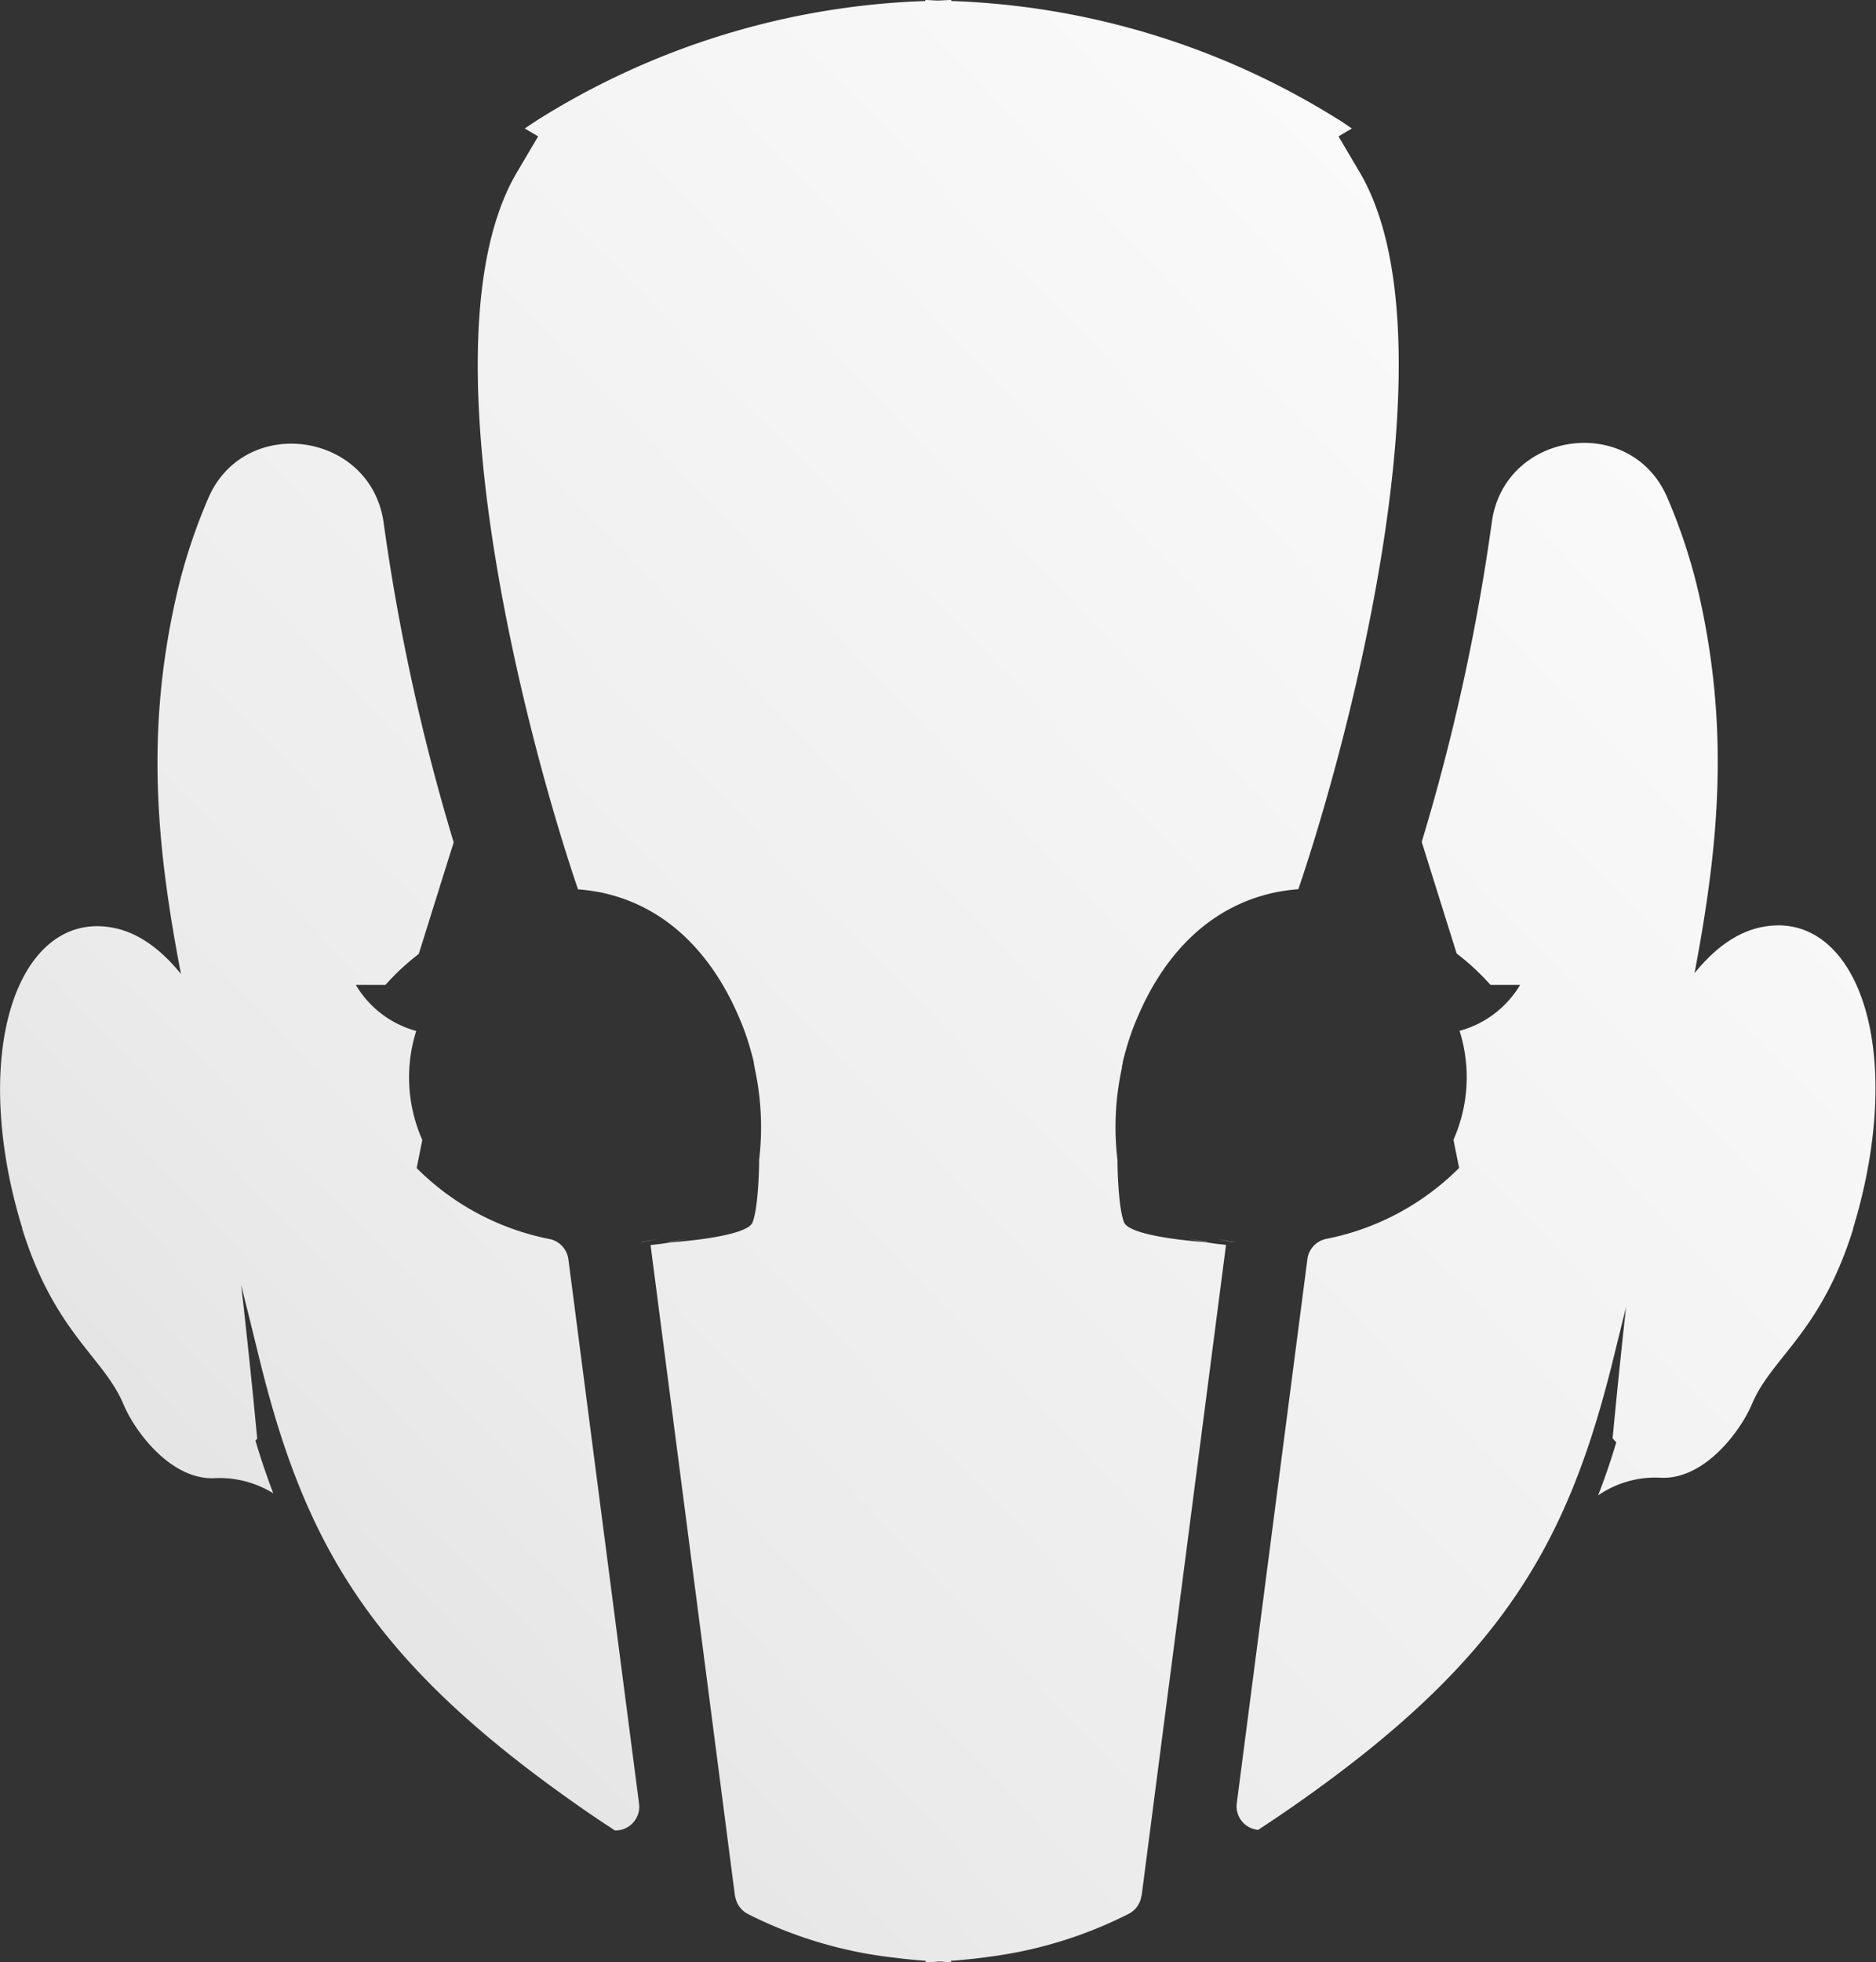 <svg id="Calque_1" data-name="Calque 1" xmlns="http://www.w3.org/2000/svg" xmlns:xlink="http://www.w3.org/1999/xlink" viewBox="0 0 258.35 270.04"><rect x="0" y="0" width="258.35" height="270.04" fill="#333333" stroke="none"/><defs><style>.cls-1{fill:url(#linear-gradient);}.cls-2{fill:url(#linear-gradient-2);}.cls-3{fill:url(#linear-gradient-3);}.cls-4{fill:url(#linear-gradient-4);}.cls-5{fill:url(#linear-gradient-5);}.cls-6{fill:url(#linear-gradient-6);}.cls-7{fill:url(#linear-gradient-7);}.cls-8{fill:url(#linear-gradient-8);}.cls-9{fill:url(#linear-gradient-9);}.cls-10{fill:url(#linear-gradient-10);}.cls-11{fill:url(#linear-gradient-11);}.cls-12{fill:url(#linear-gradient-12);}.cls-13{fill:url(#linear-gradient-13);}.cls-14{fill:url(#linear-gradient-14);}.cls-15{fill:url(#linear-gradient-15);}</style><linearGradient id="linear-gradient" x1="-556.23" y1="793.25" x2="512.37" y2="-231.04" gradientUnits="userSpaceOnUse"><stop offset="0" stop-color="#fff"/><stop offset="0.23" stop-color="#fff"/><stop offset="0.41" stop-color="#c6c6c6"/><stop offset="0.59" stop-color="#ebebeb"/><stop offset="0.77" stop-color="#fff"/><stop offset="1" stop-color="#dcdcdc"/></linearGradient><linearGradient id="linear-gradient-2" x1="-113.07" y1="368.51" x2="321.99" y2="-48.52" xlink:href="#linear-gradient"/><linearGradient id="linear-gradient-3" x1="-556.24" y1="793.23" x2="-57.46" y2="315.13" xlink:href="#linear-gradient"/><linearGradient id="linear-gradient-4" x1="-54.04" y1="362.82" x2="369.33" y2="-42.99" xlink:href="#linear-gradient"/><linearGradient id="linear-gradient-5" x1="-520.07" y1="830.97" x2="548.53" y2="-193.32" xlink:href="#linear-gradient"/><linearGradient id="linear-gradient-6" x1="-9" y1="319.75" x2="324.33" y2="0.23" xlink:href="#linear-gradient"/><linearGradient id="linear-gradient-7" x1="-579.03" y1="769.46" x2="489.56" y2="-254.83" xlink:href="#linear-gradient"/><linearGradient id="linear-gradient-8" x1="-521.9" y1="829.06" x2="546.69" y2="-195.23" xlink:href="#linear-gradient"/><linearGradient id="linear-gradient-9" x1="-19.86" y1="326.49" x2="327.54" y2="-6.51" xlink:href="#linear-gradient"/><linearGradient id="linear-gradient-10" x1="-67.49" y1="372.05" x2="375.13" y2="-52.22" xlink:href="#linear-gradient"/><linearGradient id="linear-gradient-11" x1="-558.07" y1="791.32" x2="-80.05" y2="333.13" xlink:href="#linear-gradient"/><linearGradient id="linear-gradient-12" x1="-558.06" y1="791.34" x2="510.54" y2="-232.95" xlink:href="#linear-gradient"/><linearGradient id="linear-gradient-13" x1="-106.64" y1="358.67" x2="307.91" y2="-38.69" xlink:href="#linear-gradient"/><linearGradient id="linear-gradient-14" x1="-513.39" y1="837.94" x2="555.21" y2="-186.34" xlink:href="#linear-gradient"/><linearGradient id="linear-gradient-15" x1="-561.44" y1="787.82" x2="507.16" y2="-236.47" xlink:href="#linear-gradient"/></defs><path class="cls-1" d="M92.07,170.86h.12a18,18,0,0,0,2.41-.47C93.8,170.59,92.94,170.74,92.07,170.86Z" transform="translate(0 0.07)"/><path class="cls-2" d="M104.48,160a.64.64,0,0,1,0-.07v0A.34.34,0,0,1,104.48,160Z" transform="translate(0 0.07)"/><path class="cls-3" d="M104.5,159.88v0Z" transform="translate(0 0.07)"/><path class="cls-4" d="M157.67,159.83a.49.49,0,0,0,0,.12v-.12Z" transform="translate(0 0.07)"/><path class="cls-5" d="M170,170.87h.13c-.88-.12-1.73-.27-2.54-.46A18.34,18.34,0,0,0,170,170.87Z" transform="translate(0 0.07)"/><path class="cls-6" d="M157.69,160s0-.06,0-.09v0S157.69,160,157.69,160Z" transform="translate(0 0.07)"/><path class="cls-7" d="M3.08,169l0,.1C7.56,183.41,14.32,186.76,17,193.2c1.63,3.86,6.58,10.41,12.51,10.17a14.08,14.08,0,0,1,8.12,2.08c-.88-2.31-1.7-4.71-2.45-7.25.08-.09.16-.16.24-.26l0,0s-.9-9.73-2.21-21.17c.85,3.42,1.71,6.9,2.57,10.4,6.32,25.66,15.61,41.46,43.59,61.09,1.83,1.29,3.59,2.47,5.31,3.59A3.26,3.26,0,0,0,88,248.13l-9.72-74.84a3.28,3.28,0,0,0-2.53-2.82,35.53,35.53,0,0,1-18.37-9.78l.78-3.87a21.21,21.21,0,0,1-.84-15h0A13.92,13.92,0,0,1,49,135.48h4.08a33.44,33.44,0,0,1,4.59-4.26c1.59-5.08,3.21-10.27,4.81-15.36A288.89,288.89,0,0,1,52.85,72c-1.65-12.67-19.21-15.18-24.2-3.43a77.77,77.77,0,0,0-4.06,12.09c-4.72,19.55-3,35.91.33,53.32-2.3-2.85-5.34-5.51-9.08-6.31-11.67-2.51-19,12.74-14.48,34.7C1.88,164.81,2.46,167,3.08,169Z" transform="translate(0 0.07)"/><path class="cls-8" d="M166.28,170.86c-.87-.12-1.73-.27-2.53-.46a18,18,0,0,0,2.41.47Z" transform="translate(0 0.07)"/><path class="cls-9" d="M153.86,159.92v0a.64.64,0,0,1,0,.07A.34.34,0,0,1,153.86,159.92Z" transform="translate(0 0.07)"/><path class="cls-10" d="M153.85,159.83v0Z" transform="translate(0 0.07)"/><path class="cls-11" d="M100.67,159.88V160a.49.49,0,0,1,0-.12Z" transform="translate(0 0.07)"/><path class="cls-12" d="M88.24,170.86h.12a18.42,18.42,0,0,0,2.42-.47C90,170.59,89.12,170.74,88.24,170.86Z" transform="translate(0 0.07)"/><path class="cls-13" d="M100.66,160s0,0,0-.06v0A.28.28,0,0,0,100.66,160Z" transform="translate(0 0.07)"/><path class="cls-14" d="M205.26,135.48h4.08A13.92,13.92,0,0,1,201,141.8h0a21.21,21.21,0,0,1-.84,15l.78,3.87a35.53,35.53,0,0,1-18.37,9.78,3.28,3.28,0,0,0-2.53,2.82l-9.72,74.84a3.25,3.25,0,0,0,2.95,3.66c1.71-1.12,3.46-2.3,5.28-3.57,28-19.63,37.26-35.43,43.58-61.09q.9-3.66,1.8-7.28c-1.11,10-1.85,18.05-1.85,18.05l0,0c.17.21.33.36.5.56-.76,2.56-1.6,5-2.5,7.3a13.9,13.9,0,0,1,8.69-2.43c5.93.24,10.88-6.31,12.51-10.17,2.72-6.44,9.48-9.79,13.92-24.06l0-.1c.62-2,1.2-4.23,1.72-6.72,4.54-22-2.81-37.21-14.48-34.7-3.74.8-6.78,3.46-9.08,6.31,3.29-17.41,5-33.77.33-53.32a77.77,77.77,0,0,0-4.06-12.09c-5-11.75-22.55-9.24-24.2,3.43a288.89,288.89,0,0,1-9.64,43.91c1.59,5.09,3.22,10.28,4.81,15.36A33.44,33.44,0,0,1,205.26,135.48Z" transform="translate(0 0.07)"/><path class="cls-15" d="M83,122.81c10.72,2.36,16.18,11,18.8,17.2a32,32,0,0,1,1.51,4.23c.24.82.41,1.48.51,1.93l0,.15c.07.31.11.52.11.52l0,0s0,.06,0,.09a38.07,38.07,0,0,1,.61,12.65c0,.24,0,.41,0,.41s-.06,6-.9,8.17c-.71,1.85-9,2.59-11.33,2.76h0s-1,.2-2.72.36l11.62,89.55a3.37,3.37,0,0,0,.09.34,3.3,3.3,0,0,0,1.69,2.18,59.17,59.17,0,0,0,20.07,6c1.42.18,2.87.33,4.41.44v.2h.32c.49,0,.94-.06,1.42-.09s.94.07,1.43.09h.32v-.2c2-.14,3.78-.34,5.55-.59a59,59,0,0,0,18.92-5.87,3.26,3.26,0,0,0,1.74-2.36c0-.06,0-.1.05-.16l11.62-89.55c-1.69-.16-2.72-.36-2.72-.36h0c-2.32-.17-10.62-.91-11.33-2.76-.84-2.15-.9-8.17-.9-8.17s0-.17,0-.41a38.07,38.07,0,0,1,.61-12.65s0-.06,0-.09,0,0,0,0,0-.21.11-.52l0-.15c.1-.45.27-1.11.51-1.93a32,32,0,0,1,1.51-4.23c2.62-6.24,8.08-14.84,18.8-17.2a26.27,26.27,0,0,1,3.37-.48c7.38-21.66,21.61-76.33,8.45-98.67l-2.92-4.94,1.84-1.09c-.72-.47-1.43-1-2.17-1.42h0a0,0,0,0,1,0,0,107.19,107.19,0,0,0-53-16.12V-.07c-.59,0-1.16.06-1.75.07S128-.07,127.43-.07V.07a107.19,107.19,0,0,0-53,16.12,0,0,0,0,1,0,0h0c-.74.46-1.44.95-2.17,1.42l1.85,1.09-2.92,4.94C58,46,72.22,100.67,79.6,122.33A26.27,26.27,0,0,1,83,122.81Z" transform="translate(0 0.07)"/></svg>